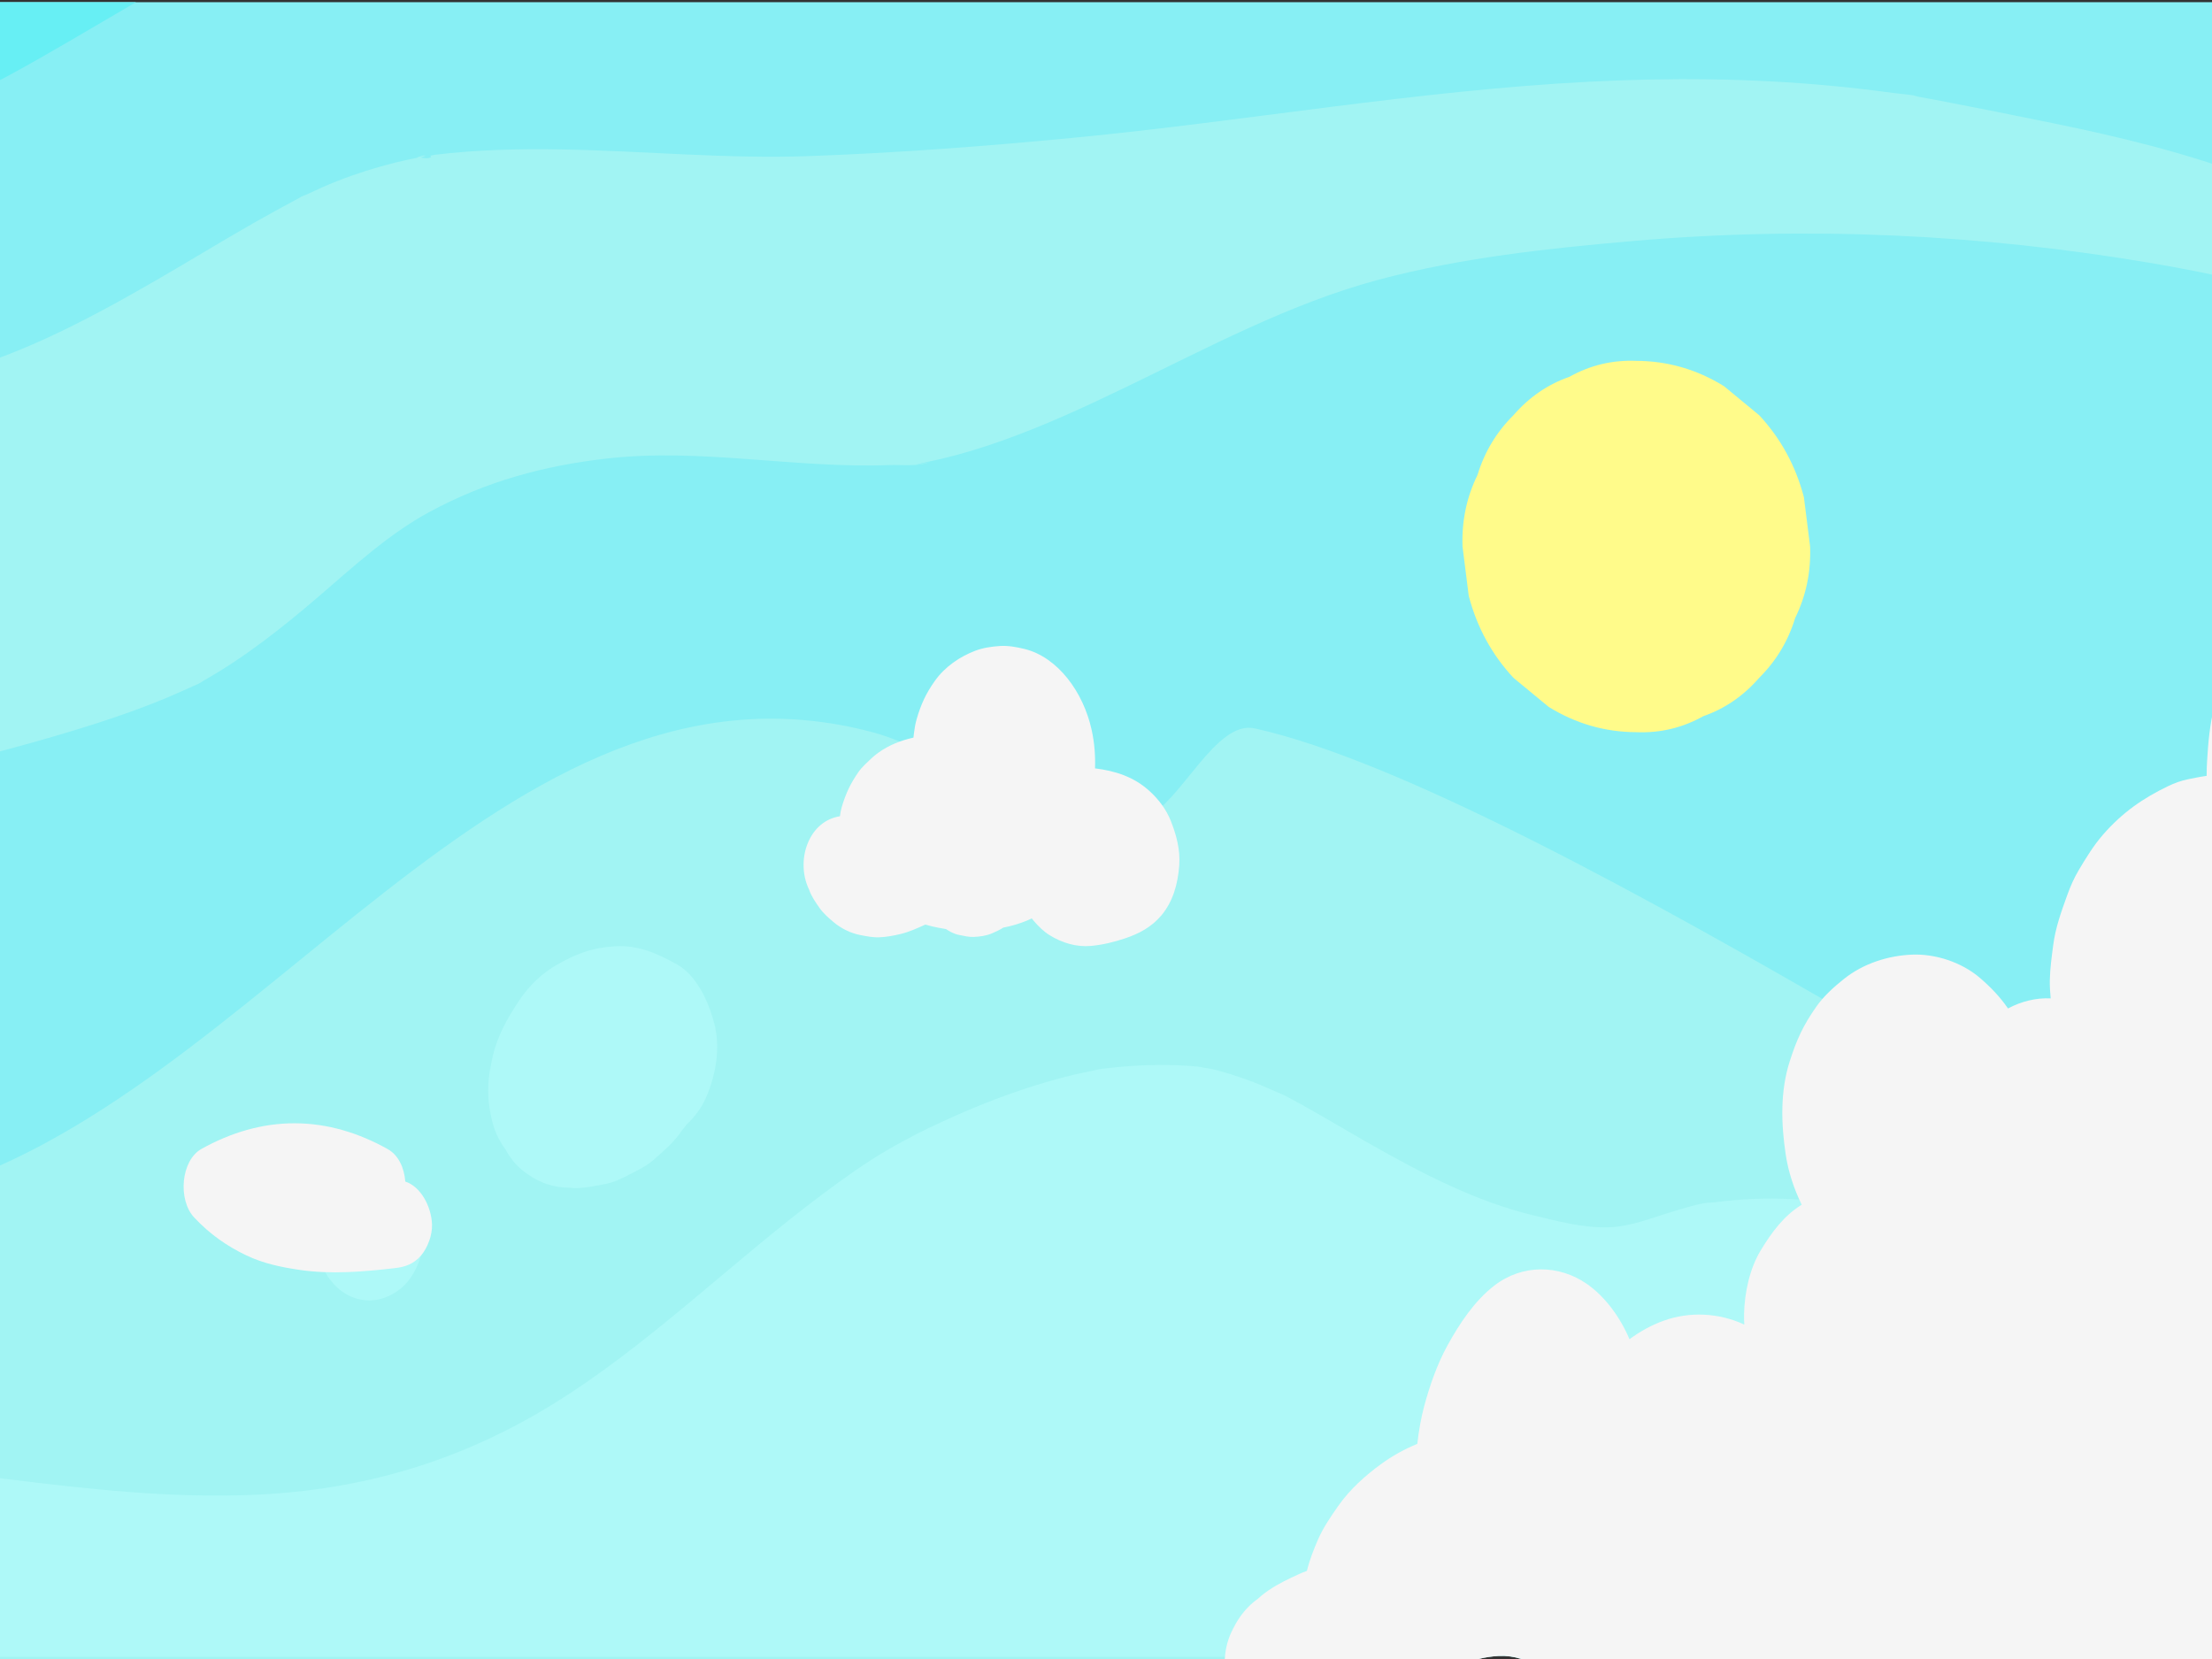 <?xml version="1.0" encoding="UTF-8"?>
<svg width="1024px" height="768px" viewBox="0 0 1024 768" version="1.1" xmlns="http://www.w3.org/2000/svg" xmlns:xlink="http://www.w3.org/1999/xlink">
    <rect x="0" y="0" width="1024" height="768" fill="#333333" stroke="none"/>
    <title>Background_05</title>
    <defs>
        <polygon id="path-1" points="0 0.082 2136.777 0.082 2136.777 427.615 0 427.615"></polygon>
    </defs>
    <g id="Background_05" stroke="none" stroke-width="1" fill="none" fill-rule="evenodd">
        <g id="Sky" transform="translate(-1054, 0)">
            <path d="M1747.647,766.6 C1751.292,766.435 1754.793,766.905 1758.152,768 L2138,768 L2138,18.097 C2137.005,12.795 2136.233,7.424 2135.721,2 L1,2 L1,768 L1738.297,768 C1741.39,767.229 1744.534,766.768 1747.647,766.6" id="Fill-1" fill="#A1F4F3"></path>
            <path d="M2093.432,663.189 C2067.829,646.24 2042.092,629.574 2016.045,613.627 C2002.513,605.341 1988.909,597.214 1975.174,589.427 C1968.933,585.889 1962.671,582.406 1956.364,579.042 C1954.934,578.28 1953.501,577.521 1952.067,576.768 C1951.07,576.281 1949.699,575.612 1948.977,575.288 C1937.064,569.945 1925.23,564.65 1912.903,560.804 C1908.286,559.364 1903.63,558.095 1898.945,557.021 C1898.801,556.988 1898.422,556.896 1897.915,556.773 C1900.238,557.439 1892.227,555.806 1891.281,555.711 C1880.148,554.59 1868.949,554.614 1857.805,555.51 C1854.474,555.777 1851.151,556.136 1847.831,556.55 C1846.993,556.654 1845.648,556.741 1844.403,556.8 C1839.417,557.393 1834.237,559.165 1829.466,560.544 C1818.927,563.592 1809.299,567.908 1798.19,568.164 C1786.682,568.428 1774.996,565.317 1763.722,562.592 C1737.062,556.148 1712.01,543.1 1687.517,529.175 C1677.247,523.335 1667.091,517.208 1656.776,511.479 C1654.149,510.02 1651.496,508.632 1648.864,507.19 C1648.598,507.079 1648.32,506.96 1648.015,506.831 C1643.231,504.795 1638.517,502.557 1633.672,500.725 C1627.526,498.399 1621.292,496.402 1614.977,494.863 C1614.623,494.777 1610.156,494.091 1608.156,493.709 C1606.32,493.567 1604.598,493.427 1604.476,493.418 C1591.8,492.578 1579.058,493.034 1566.427,494.517 C1565.427,494.628 1564.43,494.75 1563.431,494.878 C1563.111,494.94 1562.725,495.013 1562.269,495.098 C1558.664,496.02 1554.982,496.594 1551.366,497.462 C1545.57,498.855 1539.807,500.45 1534.082,502.219 C1521.156,506.212 1508.433,511.121 1495.911,516.662 C1491.718,518.517 1487.581,520.538 1483.407,522.447 C1482.395,522.909 1479.482,524.385 1479.007,524.618 C1474.204,527.12 1469.414,529.678 1464.709,532.421 C1454.398,538.432 1444.49,545.577 1434.761,552.843 C1392.737,584.232 1354.316,622.64 1310.176,649.898 C1266.493,676.874 1221.177,689.773 1172.268,691.967 C1133.692,693.698 1095.078,689.409 1056.747,684.644 C1016.702,679.665 976.695,673.749 936.461,671.406 C916.728,670.257 896.937,669.966 877.203,671.299 C871.498,671.684 865.797,672.199 860.11,672.879 C858.771,673.039 857.003,673.467 855.408,673.913 C848.677,676.183 851.537,674.995 855.408,673.913 C856.22,673.639 857.173,673.315 858.28,672.934 C849.687,675.892 840.27,676.528 831.521,679.066 C822.354,681.725 813.303,684.973 804.456,688.9 C802.778,689.645 800.959,690.823 799.179,691.57 C796.395,693.186 793.602,694.776 790.866,696.52 C786.04,699.599 781.321,702.921 776.727,706.479 C773.936,708.64 769.491,713.959 766.244,715.511 C765.458,716.304 764.672,717.1 763.902,717.916 C759.965,722.09 756.168,726.459 752.52,730.997 C748.742,735.698 745.274,740.676 741.693,745.588 C741.199,746.266 740.527,747.263 739.977,748.094 C738.385,750.558 738.981,749.599 739.977,748.094 C740.661,747.034 741.748,745.343 743.383,742.787 C739.912,748.214 736.717,753.102 733.257,758.258 C732.445,759.469 725.122,768.779 731.231,761.172 C732.275,759.871 732.92,759.062 733.28,758.605 C733.708,758.049 733.84,757.895 733.28,758.605 C732.639,759.437 731.348,761.158 730.76,762.192 C729.846,763.8 728.922,765.4 728,767 L1738.414,767 C1741.506,766.23 1744.648,765.77 1747.761,765.603 C1751.405,765.437 1754.905,765.907 1758.262,767 L2138,767 L2138,693.796 C2123.14,683.417 2108.326,673.049 2093.432,663.189" id="Fill-5" fill="#AEF9F8"></path>
            <path d="M2137,5 L2136.963,1 L1,1 L1,1.001 L2136.555,1.001 C2136.686,2.337 2136.835,3.67 2137,5" id="Fill-12" fill="#87EFF4"></path>
            <path d="M2136.165,5.16 C2136.001,3.777 2135.851,2.39 2135.72,1 L1.408,1 C1.287,2.744 1.149,4.484 1,6.219 L1,360.519 C21.194,372.714 41.581,384.063 61.978,395.334 C172.343,456.318 285.8,508.873 397.645,565.094 C472.989,602.967 558.485,666.601 635.849,599.857 C672.204,568.493 668.652,478.564 715.671,496.427 C812.151,533.081 920.548,578.6 1016.865,552.885 C1174.002,510.932 1286.658,292.829 1458.436,339.106 C1496.424,349.34 1546.162,395.462 1585.016,378.141 C1600.658,371.166 1616.886,333.361 1634.719,337.166 C1634.73,337.168 1634.742,337.171 1634.753,337.173 C1768.395,366.603 2096.447,590.916 2138,597.683 L2138,213.372 L2136.165,5.16 Z" id="Fill-14" fill="#87EFF4"></path>
            <path d="M1117,1 L736,1 C745.769,3.975 755.419,7.534 764.975,11.472 C800.812,26.241 835.325,46.425 872.576,55.708 C873.277,55.883 881.066,57.592 885.248,58.477 C886.33,58.614 887.417,58.783 887.759,58.92 C889.709,59.174 891.659,59.439 893.613,59.663 C902.559,60.691 911.537,61.319 920.518,61.653 C940.132,62.382 959.867,61.949 979.453,60.478 C983.881,60.145 999.581,56.411 985.651,60.244 C989.563,59.168 993.667,58.74 997.612,57.826 C1005.853,55.919 1014.014,53.52 1022.07,50.683 C1029.898,47.927 1037.624,44.754 1045.251,41.274 C1046.424,40.739 1054.106,36.932 1054.994,36.573 C1056.437,35.805 1057.802,35.077 1058.423,34.74 C1078.167,24.015 1097.494,12.286 1117,1" id="Fill-22" fill="#67EFF4"></path>
            <path d="M1251,72.082 C1250.54,71.932 1249.749,71.964 1248.585,72.381 C1248.057,72.57 1247.529,72.749 1247,72.932 C1248.094,73.201 1249.625,72.618 1251,72.082" id="Fill-24" fill="#A1F4F3"></path>
            <g id="Group-30" transform="translate(1, 0)">
                <mask id="mask-2" fill="white">
                    <use xlink:href="#path-1"></use>
                </mask>
                <g id="Clip-29"></g>
                <path d="M2129.578,97.818 C2125.823,95.647 2111.99,89.441 2126.227,95.676 C2122.849,94.197 2119.545,92.425 2116.181,90.894 C2109.409,87.813 2102.562,84.98 2095.66,82.355 C2065.377,70.842 2034.162,63.337 2002.895,56.934 C1985.784,53.43 1968.648,49.992 1951.509,46.705 C1948.181,46.068 1944.846,45.5 1941.519,44.863 C1940.751,44.715 1939.699,44.421 1938.812,44.14 C1935.663,43.65 1932.411,43.448 1929.38,43.031 C1919.751,41.709 1910.102,40.594 1900.44,39.69 C1863.095,36.194 1825.596,35.913 1788.184,37.855 C1708.54,41.992 1629.603,56.099 1550.197,63.758 C1509.427,67.691 1468.535,70.764 1427.65,72.256 C1389.334,73.654 1351.057,69.825 1312.758,69.177 C1293.278,68.847 1273.757,69.29 1254.361,71.648 C1253.709,71.726 1252.88,71.929 1251.996,72.142 C1253.627,72.473 1251.65,74.036 1247.292,72.767 C1243.615,73.555 1239.933,74.289 1236.273,75.198 C1227.028,77.496 1217.877,80.363 1208.903,83.902 C1204.275,85.727 1199.714,87.771 1195.184,89.922 C1194.633,90.183 1193.651,90.547 1192.6,90.972 C1192.26,91.208 1191.867,91.452 1191.414,91.695 C1184.261,95.536 1177.125,99.399 1170.05,103.446 C1154.827,112.155 1139.807,121.367 1124.61,130.138 C1091.824,149.06 1057.863,166.878 1021.937,174.874 C981.667,183.838 939.308,185.198 898.516,181.279 C875.4,179.058 852.071,175.245 829.625,168.063 C811.673,162.319 794.315,154.042 777.002,146.013 C759.22,137.766 741.446,129.424 723.207,122.742 C713.806,119.298 704.293,116.292 694.651,113.994 C692.843,113.564 691.025,113.197 689.217,112.769 C686.816,112.2 685.742,111.907 685.484,111.794 C683.164,111.668 680.805,111.734 678.765,111.639 C673.607,111.398 668.431,111.692 663.286,112.185 C661.875,112.32 660.223,112.707 658.675,112.897 C651.32,114.625 644.002,116.293 636.726,118.575 C620.068,123.798 603.787,130.589 587.516,137.317 C550.304,152.701 512.485,166.707 472.787,167.916 C354.037,171.53 255.767,87.57 166.16,0.082 L-6.63046852e-05,0.082 L-6.63046852e-05,200.048 C4.895,203.134 9.784,206.235 14.666,209.351 C88.873,256.705 161.925,306.986 238.597,348.446 C244.063,351.401 249.552,354.282 255.041,357.172 C255.52,357.423 256.24,357.808 256.95,358.189 C258.43,358.927 259.918,359.649 261.394,360.38 C270.059,364.67 278.769,368.829 287.526,372.837 C307.754,382.095 328.235,390.555 348.96,398.047 C368.497,405.109 388.142,411.343 408.198,415.815 C417.181,417.818 426.177,419.735 435.198,421.471 C438.868,422.178 442.547,422.814 446.222,423.484 C448.307,423.777 450.39,424.097 452.478,424.378 C471.225,426.9 490.173,428.37 509.034,427.215 C511.974,427.035 514.894,426.739 517.822,426.454 C520.263,425.869 526.25,424.635 527.332,424.328 C530.197,423.517 532.993,422.474 535.808,421.48 C537.405,420.416 539.647,419.059 539.538,419.139 C540.923,418.13 542.236,416.981 543.564,415.866 C545.953,413.2 548.467,410.679 550.837,407.983 C556.497,401.547 561.933,394.833 567.62,388.43 C584.193,369.77 602.721,353.133 624.837,345.528 C664.329,331.946 708.534,345.666 746.682,359.299 C764.047,365.505 781.254,372.372 798.743,378.068 C807.013,380.761 815.315,382.913 823.703,384.919 C824.229,384.953 824.842,384.996 825.566,385.055 C830.76,385.472 835.979,385.634 841.184,385.728 C863.944,386.141 886.659,384.109 909.239,380.8 C910.254,380.633 912.429,380.274 914.52,379.897 C917.475,379.364 920.428,378.812 923.378,378.243 C928.543,377.246 933.701,376.198 938.852,375.106 C950.617,372.614 962.349,369.898 974.065,367.101 C1015.556,357.193 1057.326,347.846 1098.216,334.684 C1108.84,331.263 1119.394,327.503 1129.795,323.187 C1134.028,321.43 1138.199,319.488 1142.402,317.636 C1143.463,317.168 1144.272,316.816 1144.89,316.55 C1146.137,315.798 1147.295,315.069 1147.725,314.826 C1166.345,304.273 1183.862,290.446 1200.589,276.069 C1217.04,261.93 1233.046,247.18 1251.57,237.13 C1278.113,222.727 1305.017,215.551 1333.946,212.262 C1377.612,207.298 1421.177,216.961 1464.861,215.293 C1470.234,215.088 1478.37,216.098 1483.433,213.83 C1482.309,214.333 1471.709,216.265 1481.247,214.074 C1483.736,213.502 1486.235,213.021 1488.722,212.432 C1498.109,210.211 1507.391,207.357 1516.569,204.109 C1535.961,197.246 1554.869,188.556 1573.622,179.509 C1612.199,160.899 1650.512,140.341 1691.247,129.477 C1729.66,119.232 1769.842,114.966 1809.046,111.561 C1889.273,104.592 1969.496,108.32 2049.118,121.825 C2078.615,126.828 2107.937,133.624 2136.777,142.551 L2136.777,102.169 C2134.398,100.68 2132.004,99.219 2129.578,97.818" id="Fill-28" fill="#A1F4F3" mask="url(#mask-2)"></path>
            </g>
            <path d="M1142,317.985 C1142.163,318.093 1143.019,317.616 1144,317 C1142.986,317.518 1142.02,317.997 1142,317.985" id="Fill-33" fill="#A1F4F3"></path>
            <path d="M1384.58,473.434 C1381.763,462.887 1376.144,451.371 1367.503,446.523 C1358.281,441.35 1349.597,437.516 1339.157,438.05 C1328.343,438.603 1320.471,441.498 1310.84,447.196 C1304.915,450.701 1299.255,456.044 1295.022,462.184 C1288.769,471.252 1283.32,480.932 1281.328,492.794 C1279.557,500.774 1279.557,508.754 1281.328,516.734 C1282.477,522.594 1284.694,527.698 1287.978,532.048 C1290.598,536.949 1294.074,540.815 1298.404,543.645 C1304.2,547.718 1310.451,549.767 1317.158,549.792 C1322.792,550.523 1328.46,549.17 1334.009,548.141 C1338.33,547.339 1341.973,545.463 1346.022,543.392 C1349.882,541.418 1353.515,539.652 1356.889,536.65 C1361.399,532.637 1366.162,528.663 1369.681,523.306 C1370.443,522.449 1371.148,521.55 1371.816,520.626 C1375.567,517.105 1378.792,512.815 1380.833,508.131 C1385.39,497.681 1387.674,485.021 1384.58,473.434" id="Fill-35" fill="#AEF9F8"></path>
            <path d="M1249.983,572.5 C1249.377,556.517 1239.007,543 1225,543 C1218.594,543 1211.865,546.291 1207.335,551.64 C1203.001,556.757 1199.738,565.152 1200.017,572.5 C1200.623,588.483 1210.994,602 1225,602 C1231.406,602 1238.136,598.709 1242.666,593.36 C1246.999,588.243 1250.262,579.849 1249.983,572.5" id="Fill-37" fill="#AEF9F8"></path>
            <path d="M1596.064,380.166 C1593.89,374.658 1590.449,370.209 1586.506,366.525 C1578.956,359.472 1570.089,356.864 1560.92,355.7 C1561.132,349.758 1560.653,343.811 1559.369,337.947 C1555.467,320.133 1543.51,304.137 1528.219,300.408 C1524.509,299.504 1520.566,298.79 1516.755,299.056 C1512.982,299.319 1509.017,299.889 1505.386,301.285 C1498.46,303.947 1491.485,308.541 1486.701,315.298 C1482.747,320.883 1480.295,326.056 1478.304,333.056 C1477.712,335.135 1477.353,337.27 1477.098,339.442 C1477.018,340.118 1476.939,340.792 1476.861,341.466 C1471.112,342.751 1465.589,344.849 1460.448,348.557 C1458.249,350.143 1456.218,352.163 1454.243,354.099 C1453.229,355.093 1452.268,356.153 1451.427,357.363 C1447.778,362.615 1445.613,367.074 1443.689,373.532 C1443.274,374.925 1443.013,376.351 1442.835,377.812 C1442.833,377.828 1442.831,377.843 1442.829,377.859 C1436.917,378.806 1431.694,382.458 1428.571,388.911 C1426.868,392.462 1426.011,396.293 1426,400.402 C1426.011,404.512 1426.868,408.343 1428.571,411.894 C1429.676,415.056 1431.621,417.813 1433.436,420.38 C1435.276,422.981 1437.723,425.057 1440.017,426.978 C1443.506,429.899 1447.878,431.994 1452.084,432.826 C1455.017,433.407 1458.047,434.021 1461.041,433.901 C1464.37,433.767 1467.714,433.157 1470.975,432.36 C1474.774,431.433 1478.42,429.797 1482.042,428.164 C1482.155,428.114 1482.264,428.06 1482.375,428.008 C1484.323,428.598 1486.292,429.085 1488.281,429.451 C1489.505,429.677 1490.729,429.895 1491.955,430.097 C1493.254,431.004 1494.66,431.746 1496.177,432.313 C1496.791,432.541 1497.399,432.701 1498.032,432.827 C1500.201,433.259 1502.481,433.819 1504.699,433.731 C1507.501,433.62 1510.529,433.233 1513.201,432.081 C1514.954,431.324 1516.78,430.496 1518.47,429.418 C1518.507,429.411 1518.543,429.405 1518.579,429.398 C1522.288,428.694 1525.927,427.589 1529.482,426.139 C1530.21,425.843 1530.921,425.507 1531.616,425.138 C1531.945,425.56 1532.277,425.974 1532.617,426.372 C1534.702,428.814 1537.176,431.218 1539.778,432.849 C1545.681,436.55 1552.368,438.495 1559.042,437.891 C1564.501,437.398 1569.797,436.095 1575.048,434.318 C1581.19,432.241 1587.071,429.212 1591.678,423.708 C1596.977,417.378 1599.275,409.296 1599.914,400.524 C1600.432,393.419 1598.55,386.466 1596.064,380.166" id="Fill-39" fill="#F5F5F5"></path>
            <path d="M1747.84,766.598 C1751.483,766.432 1754.981,766.903 1758.339,768 L2138,768 L2138,283.086 C2127.999,276.927 2116.957,278.089 2107.035,284.173 C2098.673,289.302 2092.762,297.27 2087.273,306.146 C2083.396,312.414 2080.858,320.143 2078.972,327.545 C2076.951,335.475 2076.223,344.068 2075.725,352.282 C2075.586,354.573 2075.524,356.87 2075.518,359.167 C2072.593,359.571 2069.689,360.179 2066.881,360.747 C2063.707,361.389 2060.627,362.509 2057.641,363.948 C2046.184,369.471 2036.593,376.015 2027.532,386.406 C2023.249,391.317 2019.641,397.191 2016.228,402.955 C2014.115,406.524 2012.43,410.364 2010.982,414.38 C2008.249,421.959 2005.569,429.313 2004.495,437.496 C2003.796,442.818 2003.024,448.338 2002.924,453.768 C2002.874,456.554 2003.046,459.375 2003.318,462.182 C1996.659,461.843 1989.812,463.514 1983.566,466.84 C1979.916,461.581 1975.882,457.31 1970.809,452.903 C1962.13,445.362 1949.841,441.508 1939.232,441.923 C1928.292,442.35 1916.646,445.905 1907.451,453.308 C1902.938,456.941 1898.34,460.999 1894.805,466.048 C1888.807,474.615 1885.775,481.075 1882.453,491.528 C1878.091,505.254 1878.517,520.089 1880.628,534.277 C1881.887,542.746 1884.562,550.492 1888.065,557.713 C1887.926,557.8 1887.786,557.881 1887.647,557.968 C1879.844,562.857 1874.151,570.444 1869.076,578.851 C1864.066,587.148 1861.61,598.108 1861.38,608.287 C1861.343,609.886 1861.384,611.526 1861.484,613.185 C1849.705,607.684 1836.079,607.092 1824.173,611.389 C1818.51,613.433 1813.226,616.343 1808.341,619.977 C1804.05,609.772 1797.022,600.278 1788.817,594.507 C1775.693,585.275 1758.567,585.178 1745.685,595.195 C1736.679,602.2 1729.822,612.368 1723.967,623.043 C1719.341,631.477 1715.935,641.208 1713.348,650.77 C1711.815,656.438 1710.787,662.415 1710.111,668.421 C1704.135,670.836 1698.404,674.056 1693.129,677.912 C1686.019,683.11 1678.904,689.442 1673.508,697.145 C1670.156,701.93 1666.636,707.004 1664.192,712.6 C1662.216,717.125 1660.237,722.133 1658.999,727.214 C1657.757,727.66 1656.53,728.15 1655.332,728.696 C1650.621,730.846 1645.831,733.121 1641.415,736.097 C1640.169,736.937 1638.956,737.848 1637.782,738.829 C1637.312,739.223 1636.855,739.636 1636.392,740.044 C1631.536,743.512 1627.672,748.176 1624.799,754.039 C1622.521,758.359 1621.261,763.015 1621,768 L1738.494,768 C1741.585,767.227 1744.727,766.766 1747.84,766.598" id="Fill-43" fill="#F5F5F5"></path>
            <path d="M1253.989,566.776 C1253.674,558.414 1248.713,549.262 1241.628,546.987 C1241.143,540.739 1238.545,534.791 1233.506,531.966 C1219.939,524.363 1205.505,520.033 1190.443,520 C1175.374,519.967 1160.943,524.271 1147.353,531.814 C1137.671,537.187 1136.249,555.477 1143.909,563.625 C1151.197,571.377 1158.963,576.792 1167.975,581.121 C1175.842,584.9 1184.059,586.583 1192.441,587.833 C1207.235,590.041 1222.193,588.74 1236.973,587.031 C1241.589,586.496 1245.619,585.128 1249.004,581.098 C1251.956,577.585 1254.178,571.821 1253.989,566.776" id="Fill-50" fill="#F5F5F5"></path>
            <path d="M1891.952,253 C1890.994,245.384 1890.036,237.768 1889.078,230.152 C1885.256,215.592 1878.359,202.949 1868.388,192.225 C1862.96,187.746 1857.534,183.265 1852.106,178.786 C1839.558,171.011 1826.022,167.1 1811.5,167.051 C1800.424,166.605 1790.091,169.072 1780.504,174.453 C1770.529,177.92 1761.899,183.844 1754.612,192.225 C1746.767,200.01 1741.222,209.23 1737.977,219.886 C1732.94,230.129 1730.63,241.166 1731.048,253 L1733.922,275.848 C1737.744,290.408 1744.641,303.051 1754.612,313.775 C1760.04,318.254 1765.467,322.734 1770.894,327.214 C1783.442,334.989 1796.978,338.9 1811.5,338.949 C1822.577,339.395 1832.909,336.927 1842.497,331.547 C1852.471,328.08 1861.101,322.156 1868.388,313.775 C1876.233,305.99 1881.779,296.769 1885.023,286.114 C1890.06,275.871 1892.37,264.834 1891.952,253" id="Fill-54" fill="#FFFB8A"></path>
        </g>
    </g>
</svg>
